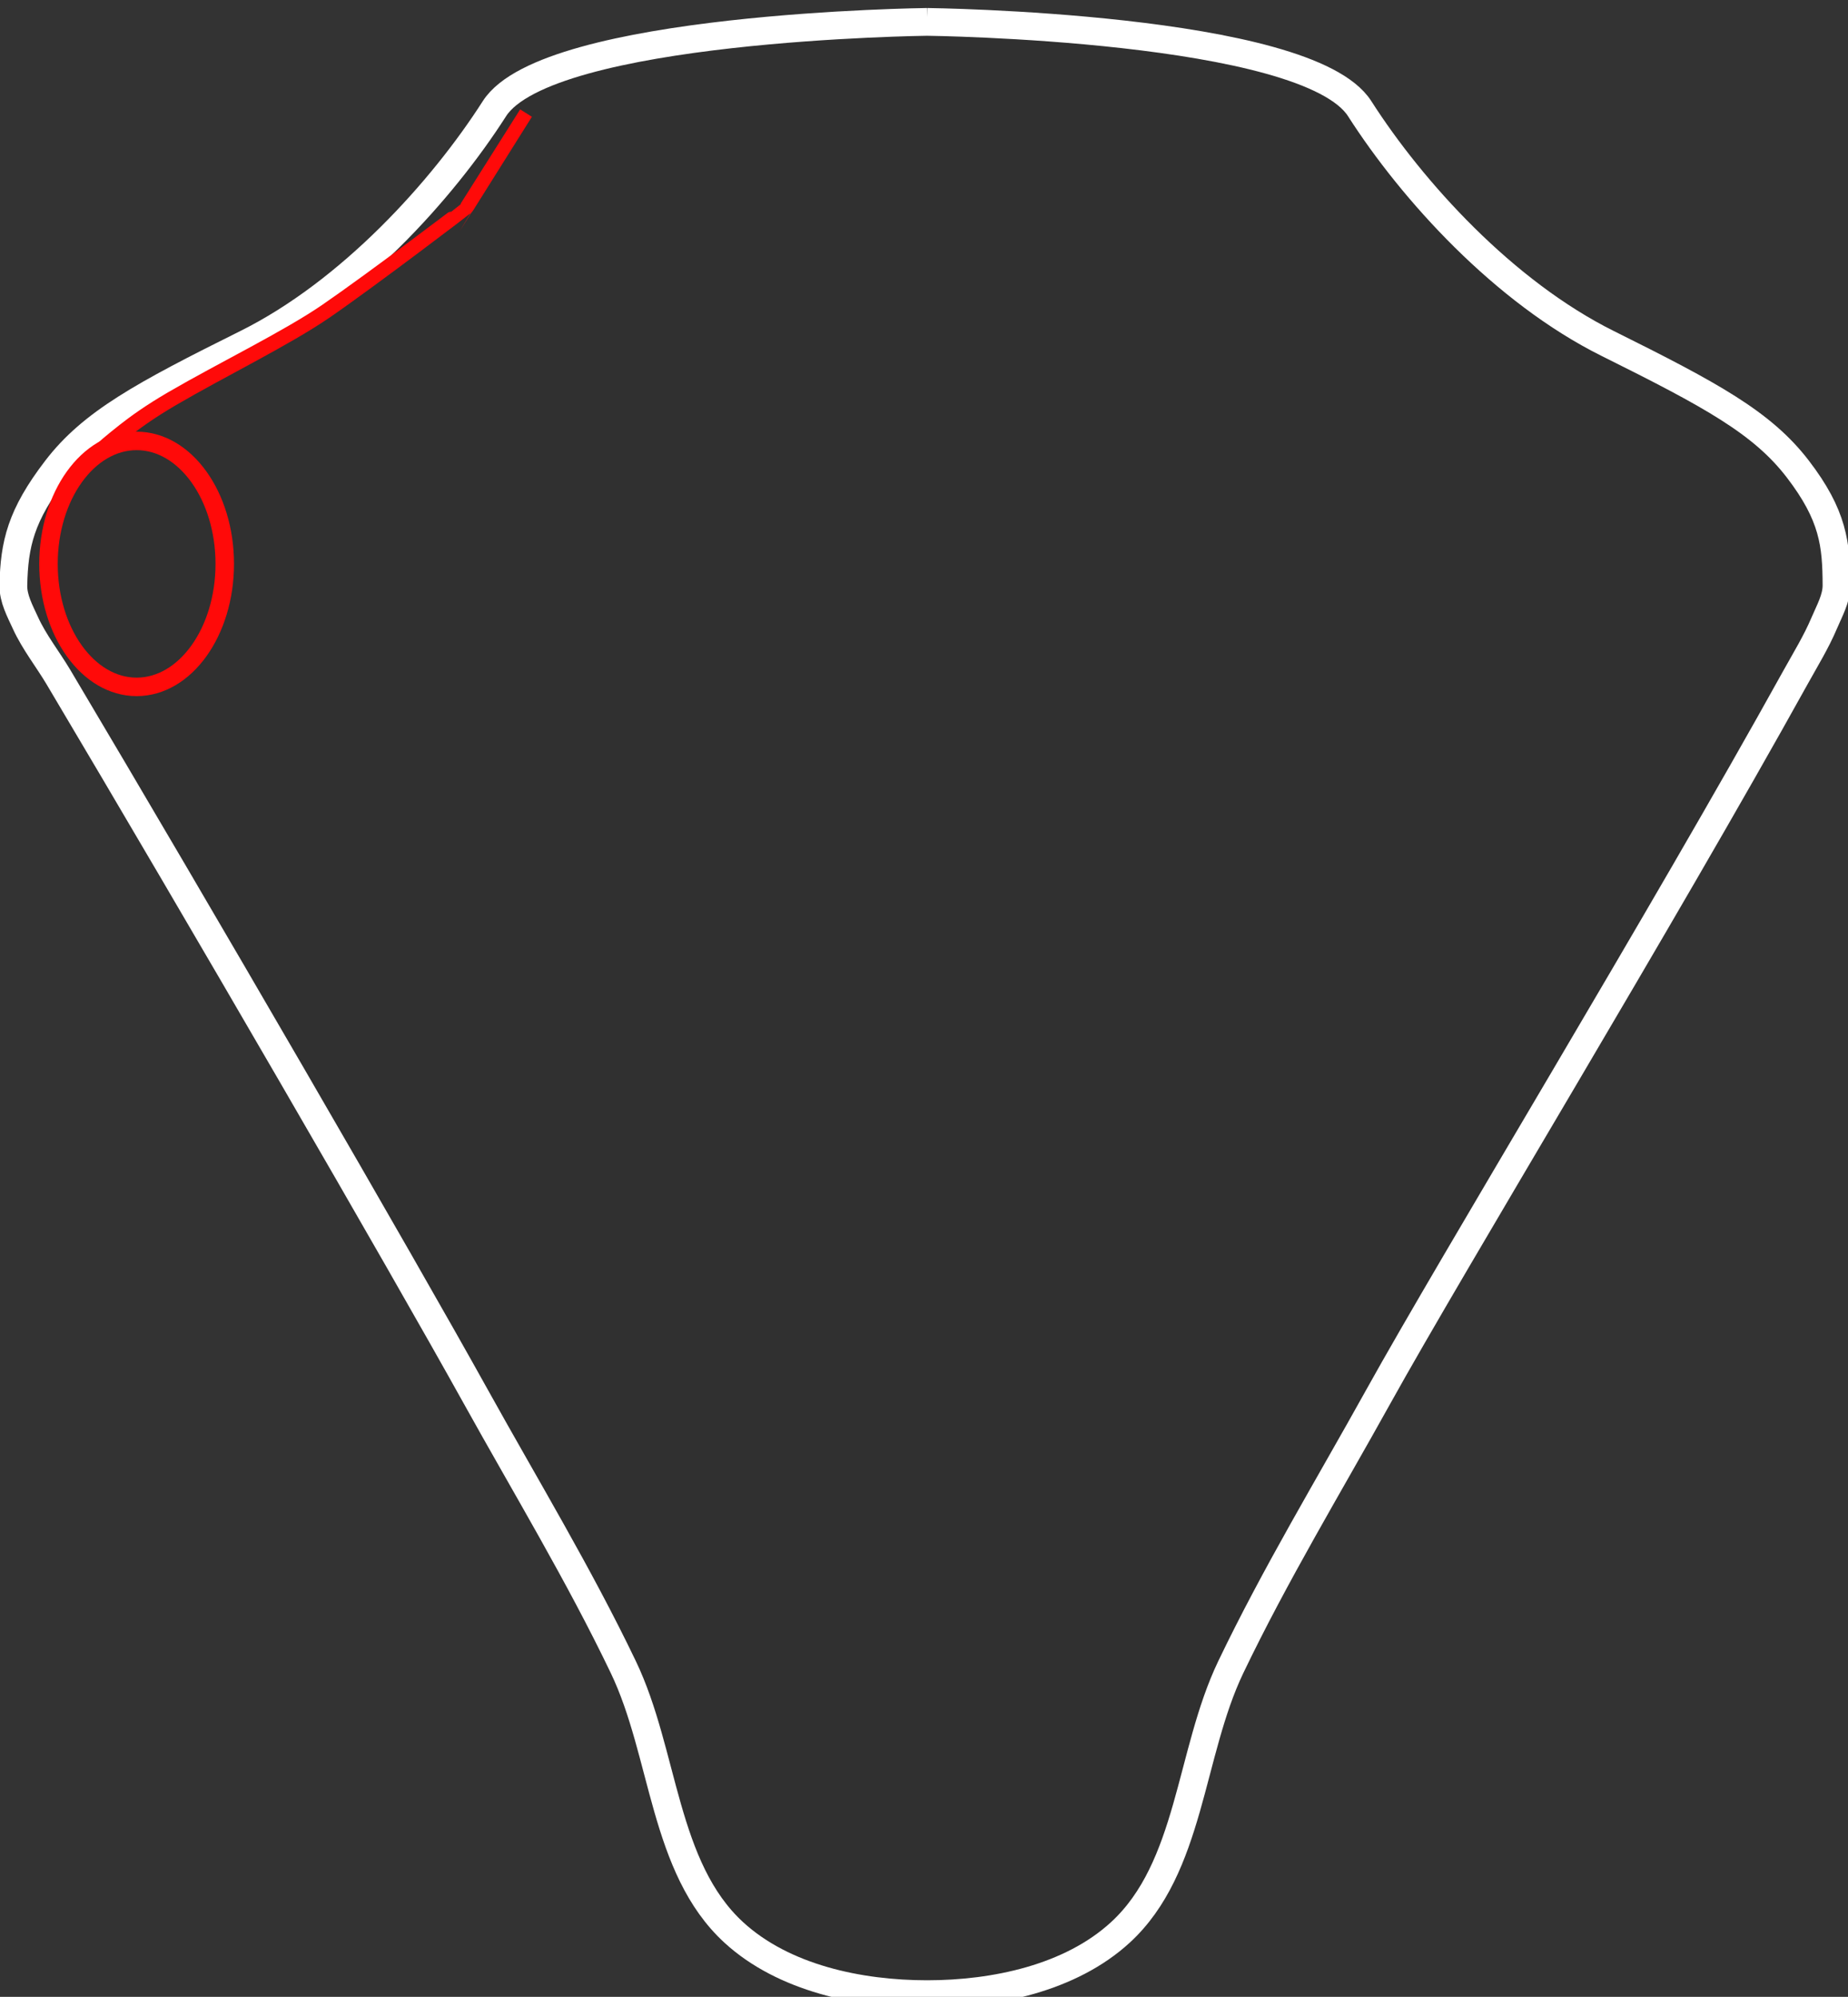 <?xml version="1.0" encoding="UTF-8" standalone="no"?>
<!-- Created with Inkscape (http://www.inkscape.org/) -->

<svg
   xmlns:dc="http://purl.org/dc/elements/1.1/"
   xmlns:cc="http://creativecommons.org/ns#"
   xmlns:rdf="http://www.w3.org/1999/02/22-rdf-syntax-ns#"
   xmlns:svg="http://www.w3.org/2000/svg"
   xmlns="http://www.w3.org/2000/svg"
   xmlns:sodipodi="http://sodipodi.sourceforge.net/DTD/sodipodi-0.dtd"
   xmlns:inkscape="http://www.inkscape.org/namespaces/inkscape"
   width="35.29mm"
   height="38.139mm"
   viewBox="0 0 35.29 38.139"
   version="1.1"
   id="svg2044"
   inkscape:version="0.92.2 (5c3e80d, 2017-08-06)"
   sodipodi:docname="switchBackground.svg">
  <rect x="0" y="0" width="35.29" height="38.139" fill="#333333" stroke="none"/>
  <defs
     id="defs2038">
    <inkscape:path-effect
       effect="powerstroke"
       id="path-effect832"
       is_visible="true"
       offset_points="0.216,-0.013"
       sort_points="true"
       interpolator_type="CubicBezierJohan"
       interpolator_beta="0.2"
       start_linecap_type="zerowidth"
       linejoin_type="extrp_arc"
       miter_limit="4"
       end_linecap_type="zerowidth" />
    <inkscape:path-effect
       effect="powerstroke"
       id="path-effect2684"
       is_visible="true"
       offset_points="0,0.132"
       sort_points="true"
       interpolator_type="CubicBezierJohan"
       interpolator_beta="0.2"
       start_linecap_type="zerowidth"
       linejoin_type="extrp_arc"
       miter_limit="4"
       end_linecap_type="zerowidth" />
    <inkscape:path-effect
       effect="powerstroke"
       id="path-effect2680"
       is_visible="true"
       offset_points="0,0.132"
       sort_points="true"
       interpolator_type="CubicBezierJohan"
       interpolator_beta="0.2"
       start_linecap_type="zerowidth"
       linejoin_type="extrp_arc"
       miter_limit="4"
       end_linecap_type="zerowidth" />
  </defs>
  <sodipodi:namedview
     id="base"
     pagecolor="#ffffff"
     bordercolor="#666666"
     borderopacity="1.0"
     inkscape:pageopacity="0.0"
     inkscape:pageshadow="2"
     inkscape:zoom="7.9272415"
     inkscape:cx="68.527711"
     inkscape:cy="62.249917"
     inkscape:document-units="mm"
     inkscape:current-layer="layer1"
     showgrid="false"
     fit-margin-top="0"
     fit-margin-left="0"
     fit-margin-right="0"
     fit-margin-bottom="0"
     inkscape:window-width="1920"
     inkscape:window-height="1001"
     inkscape:window-x="-9"
     inkscape:window-y="-9"
     inkscape:window-maximized="1" />
  <g
     inkscape:groupmode="layer"
     id="layer3"
     inkscape:label="Layer 2"
     style="display:inline"
     transform="translate(6.186,-97.336)" />
  <g
     inkscape:label="Layer 1"
     inkscape:groupmode="layer"
     id="layer1"
     transform="translate(6.186,-97.336)">
    <path
       style="display:inline;fill:#303030;stroke:#ffffff;stroke-width:2;stroke-miterlimit:4;stroke-dasharray:none;stroke-opacity:1;fill-opacity:1"
       d="m 43.463,368.883 c 0,0 -27.378,0.317 -31.176,6.254 -3.798,5.937 -10.4,13.209 -17.875,16.926 -7.475,3.717 -11.14,5.711 -13.699,9.051 -2.56,3.339 -3.03,5.4 -3.093,8.375 -0.02,0.952 0.478,1.855 0.874,2.721 0.635,1.389 1.603,2.599 2.383,3.912 10.209,17.173 24.637,42.059 30.068,51.846 3.592,6.472 7.432,12.819 10.631,19.494 2.983,6.226 2.874,14.452 7.959,19.121 3.59,3.296 9.054,4.447 13.928,4.447 4.874,0 10.338,-1.151 13.928,-4.447 5.085,-4.669 4.974,-12.895 7.957,-19.121 3.198,-6.675 7.039,-13.022 10.631,-19.494 5.431,-9.787 20.386,-34.371 30.068,-51.846 0.715,-1.29 1.494,-2.553 2.068,-3.912 0.371,-0.878 0.886,-1.767 0.883,-2.721 -0.011,-2.942 -0.225,-5.036 -2.785,-8.375 -2.56,-3.339 -6.225,-5.334 -13.699,-9.051 -7.475,-3.717 -14.079,-10.989 -17.877,-16.926 -3.798,-5.937 -31.174,-6.254 -31.174,-6.254 z"
       transform="scale(0.265)"
       id="path2686-7"
       inkscape:connector-curvature="0"
       sodipodi:nodetypes="ccssaascscscscsaacscc" />
    <ellipse
       style="opacity:1;fill:none;fill-opacity:1;fill-rule:nonzero;stroke:#ff0a09;stroke-width:0.353;stroke-linecap:round;stroke-miterlimit:4;stroke-dasharray:none;stroke-dashoffset:0;stroke-opacity:1"
       id="path825"
       transform="rotate(90)"
       cx="108.106"
       cy="3.577"
       rx="2.349"
       ry="1.683" />
    <path
       style="fill:#000000;fill-rule:nonzero;stroke:#ff0a09;stroke-width:0.265;stroke-linecap:butt;stroke-linejoin:miter;stroke-miterlimit:4;stroke-dasharray:none;stroke-opacity:1"
       d="m -4.335,105.987 c 0.041,-0.03 0.157,-0.14 0.201,-0.176 0.066,-0.055 0.196,-0.164 0.325,-0.264 0.184,-0.144 0.468,-0.353 0.906,-0.608 0.484,-0.281 0.983,-0.544 1.555,-0.854 0.508,-0.276 1.007,-0.555 1.382,-0.811 0.46,-0.316 1.136,-0.813 1.688,-1.225 0.575,-0.429 1.001,-0.754 1.001,-0.753 0.471,-0.745 0.88,-1.394 1.136,-1.8 -0.256,0.407 -0.664,1.056 -1.132,1.804 -3.954e-4,0.001 -0.418,0.321 -1,0.757 -0.551,0.413 -1.226,0.912 -1.685,1.229 -0.374,0.258 -0.874,0.539 -1.381,0.816 -0.572,0.312 -1.07,0.575 -1.553,0.857 -0.437,0.255 -0.719,0.465 -0.902,0.609 -0.126,0.099 -0.259,0.211 -0.324,0.265 -0.044,0.036 -0.176,0.126 -0.217,0.156 z"
       id="path830"
       inkscape:connector-curvature="0"
       inkscape:original-d="m -4.335053,105.98705 c 0.3157217,-0.23496 0.627849,-0.56728 1.4378203,-1.03924 0.9701791,-0.56531 2.19577447,-1.16021 2.93568005,-1.66917 0.91504184,-0.62943 2.68680565,-1.98173 2.68680565,-1.98173 l 1.1348,-1.802328"
       sodipodi:nodetypes="csscc"
       inkscape:path-effect="#path-effect832" />
  </g>
  <g
     inkscape:groupmode="layer"
     id="layer4"
     inkscape:label="Template"
     style="display:inline"
     transform="translate(6.186,-97.336)" />
</svg>

